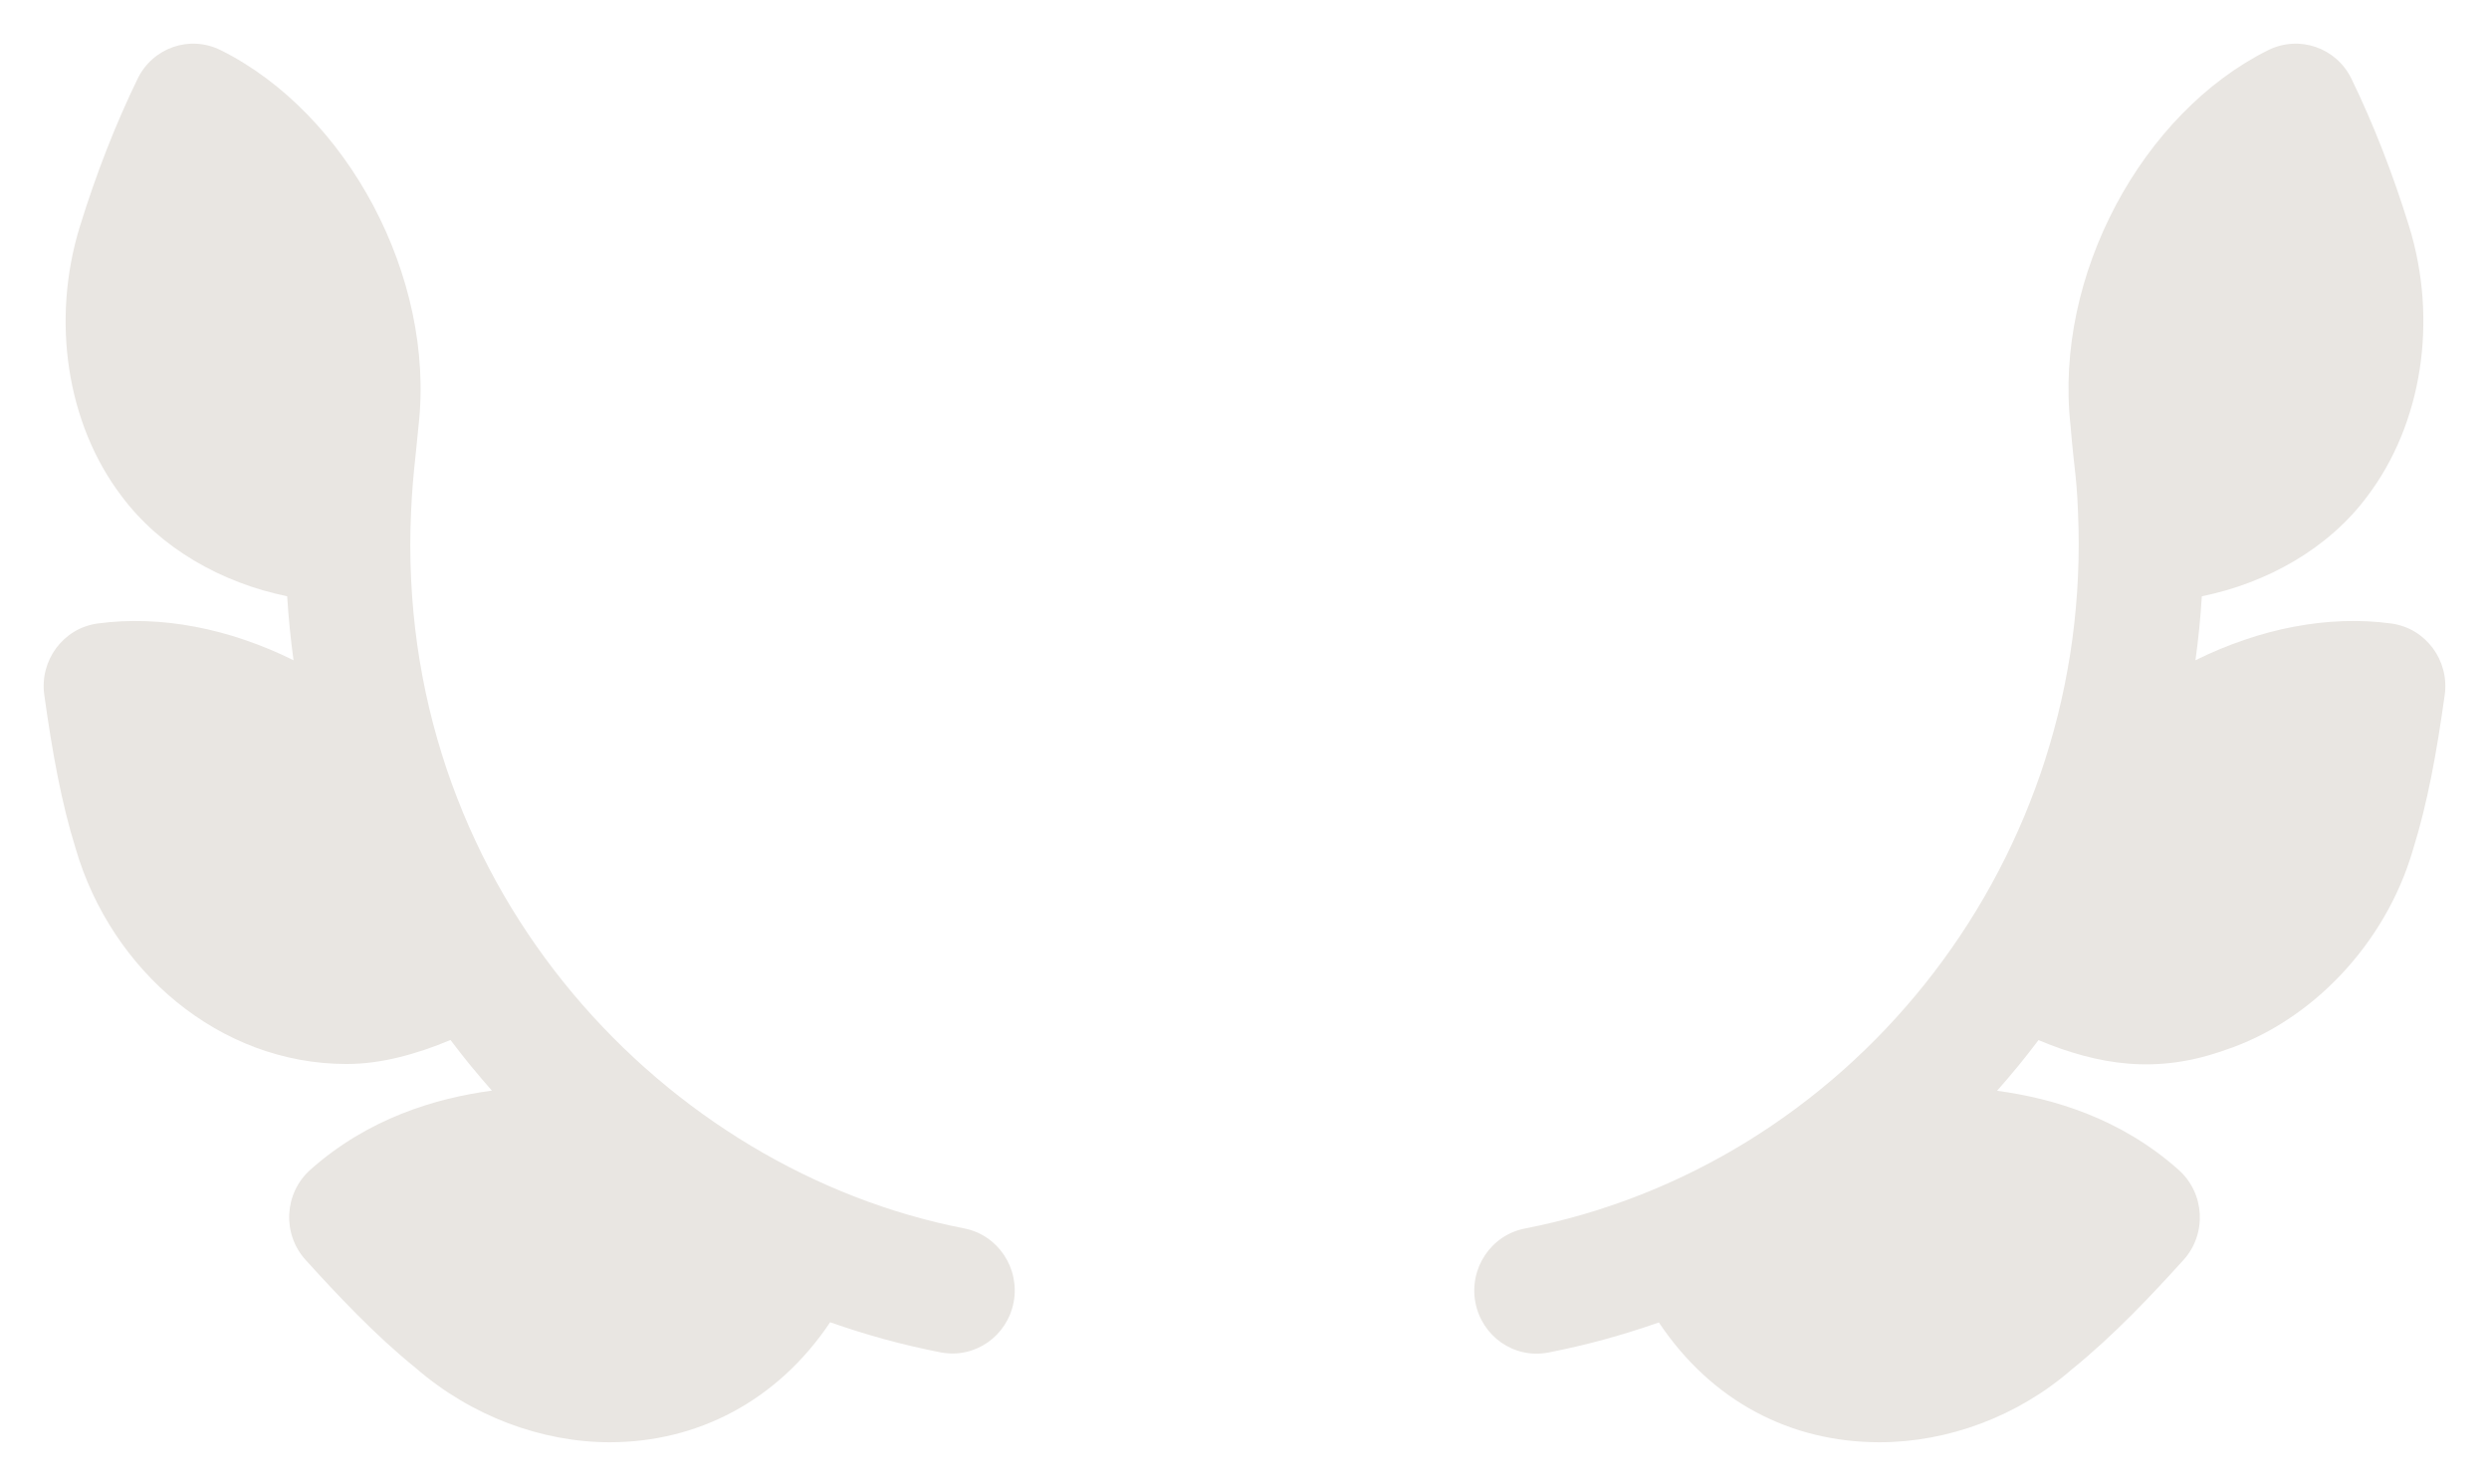 <svg width="114" height="68" viewBox="0 0 114 68" fill="none" xmlns="http://www.w3.org/2000/svg">
<path d="M109.531 28.566C106.646 28.174 103.509 28.788 100.555 30.249C100.69 29.277 100.788 28.299 100.848 27.319C103.848 26.707 106.652 25.124 108.419 22.746C110.94 19.425 111.675 14.675 110.336 10.354C109.59 7.943 108.702 5.672 107.701 3.611C107.01 2.185 105.313 1.594 103.891 2.295C98.124 5.164 94.068 12.623 94.833 19.495C95.017 21.725 95.144 21.873 95.2 24.213C95.55 39.956 84.542 53.42 69.837 56.286C68.29 56.589 67.28 58.105 67.575 59.672C67.867 61.202 69.318 62.266 70.911 61.968C72.644 61.63 74.335 61.166 75.978 60.587C78.399 64.211 82.019 66.077 86.082 66.077C89.215 66.077 92.41 64.897 94.879 62.75C96.846 61.157 98.555 59.325 100.002 57.732C101.09 56.534 100.987 54.67 99.788 53.601C97.145 51.243 94.055 50.321 91.469 49.974C92.13 49.223 92.765 48.457 93.366 47.653C96.105 48.798 98.792 49.236 101.936 48.099C105.841 46.803 109.251 43.273 110.514 38.944C111.185 36.801 111.605 34.477 111.972 31.836C112.191 30.257 111.106 28.785 109.531 28.566Z" fill="#E9E6E2"/>
<path d="M15.874 48.747C17.48 48.747 19.075 48.297 20.634 47.647C21.234 48.45 21.869 49.216 22.529 49.967C19.961 50.311 16.863 51.231 14.213 53.594C13.012 54.666 12.913 56.529 13.998 57.725C15.446 59.318 17.154 61.15 19.044 62.678C21.585 64.882 24.813 66.077 27.93 66.077C31.94 66.077 35.608 64.186 38.022 60.579C39.664 61.158 41.356 61.623 43.089 61.961C44.683 62.259 46.133 61.194 46.426 59.665C46.721 58.098 45.71 56.582 44.163 56.28C30.55 53.627 18.428 40.92 18.8 24.218C18.851 22.135 19.056 20.795 19.168 19.522C19.949 12.683 15.893 5.177 10.11 2.299C8.688 1.59 6.99 2.186 6.3 3.615C5.298 5.676 4.41 7.946 3.664 10.357C2.326 14.677 3.06 19.426 5.562 22.721C7.344 25.118 10.152 26.705 13.152 27.318C13.213 28.298 13.311 29.276 13.445 30.249C10.5 28.792 7.368 28.176 4.469 28.565C2.892 28.784 1.809 30.257 2.028 31.835C2.395 34.475 2.815 36.798 3.469 38.888C5.099 44.463 10.035 48.747 15.874 48.747Z" fill="#E9E6E2"/>
</svg>
